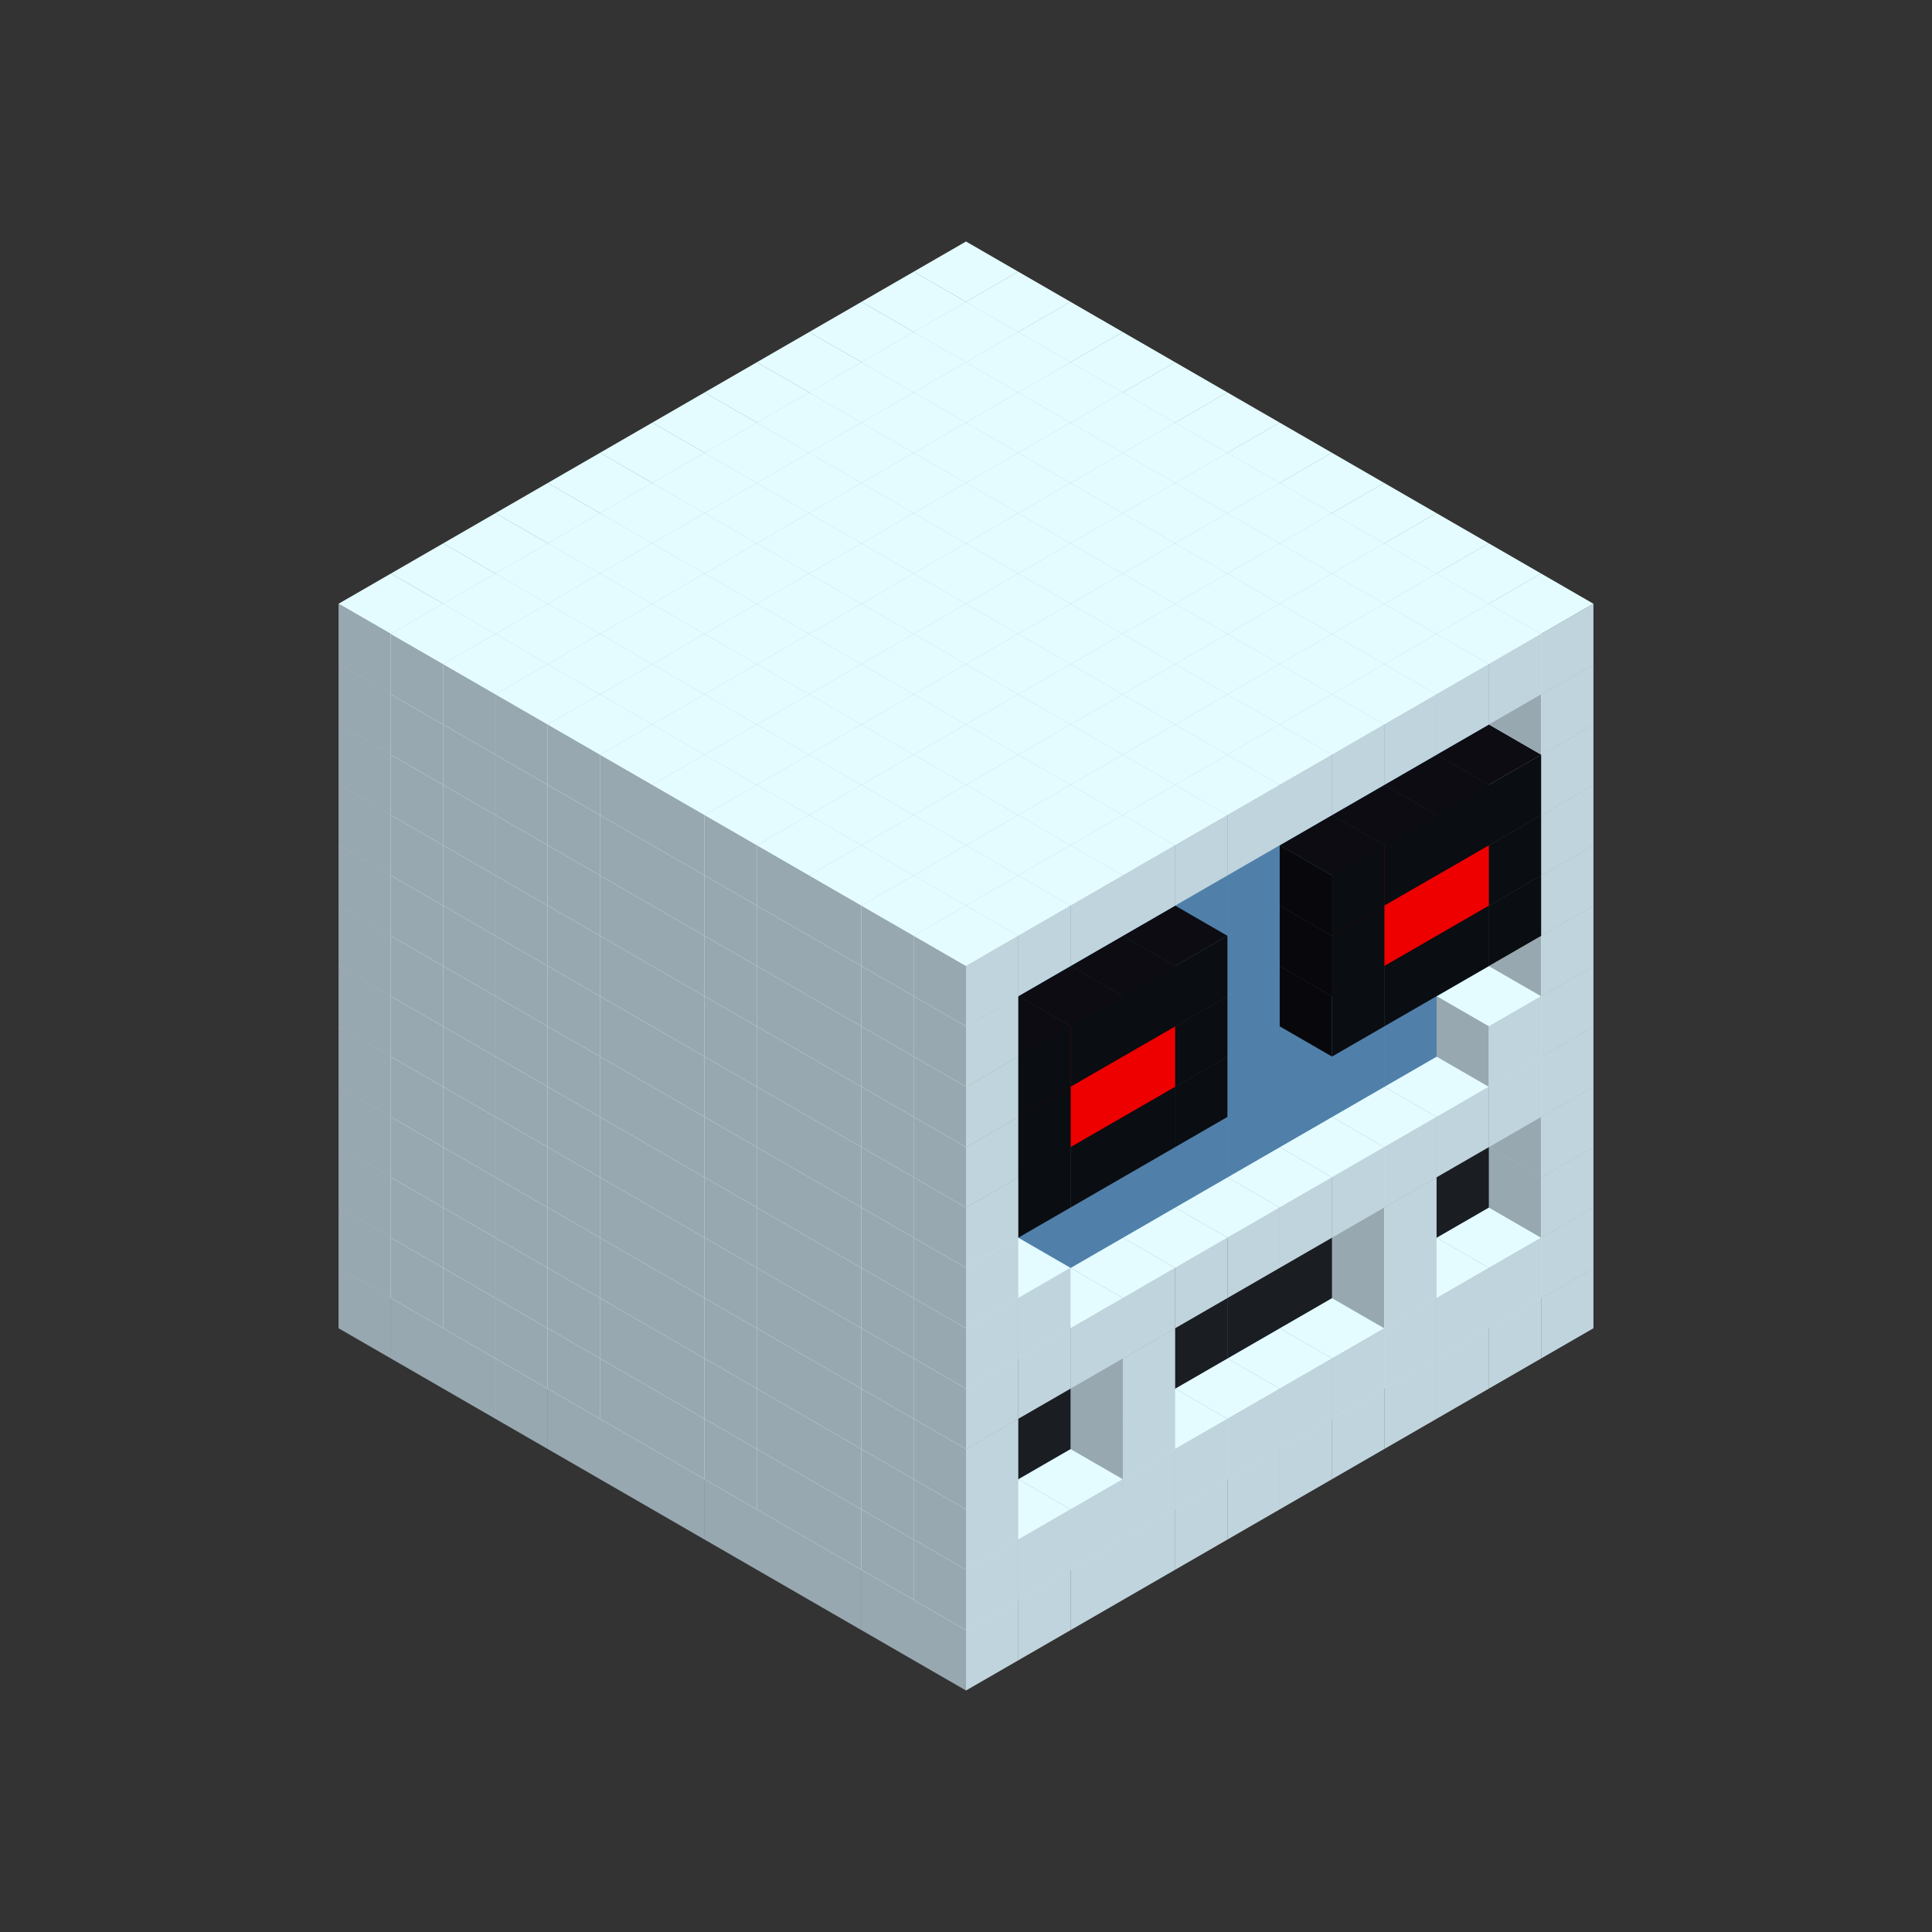 
<svg width='600' height='600' viewBox='4436371 5550000 3200000 3200000' xmlns='http://www.w3.org/2000/svg' xmlns:xlink='http://www.w3.org/1999/xlink'>
<rect x="4436371" y="5550000" width="3200000" height="3200000" fill="#333333" stroke="none"/>
<use xlink:href='#v-0x000000b0-1' transform='translate(983738,3600000)'/>
<use xlink:href='#v-0x000000b0-1' transform='translate(1070341,3650000)'/>
<use xlink:href='#v-0x000000b0-1' transform='translate(1156944,3700000)'/>
<use xlink:href='#v-0x000000b0-1' transform='translate(1243547,3750000)'/>
<use xlink:href='#v-0x000000b0-1' transform='translate(1330150,3800000)'/>
<use xlink:href='#v-0x000000b0-1' transform='translate(1416753,3850000)'/>
<use xlink:href='#v-0x000000b0-1' transform='translate(1503356,3900000)'/>
<use xlink:href='#v-0x000000b0-1' transform='translate(1589959,3950000)'/>
<use xlink:href='#v-0x000000b0-1' transform='translate(1676562,4000000)'/>
<use xlink:href='#v-0x000000b0-1' transform='translate(1763165,4050000)'/>
<use xlink:href='#v-0x000000b0-1' transform='translate(1849768,4100000)'/>
<use xlink:href='#v-0x000000b0-1' transform='translate(2889004,3600000)'/>
<use xlink:href='#v-0x000000b0-1' transform='translate(2802401,3650000)'/>
<use xlink:href='#v-0x000000b0-1' transform='translate(2715798,3700000)'/>
<use xlink:href='#v-0x000000b0-1' transform='translate(2629195,3750000)'/>
<use xlink:href='#v-0x000000b0-1' transform='translate(2542592,3800000)'/>
<use xlink:href='#v-0x000000b0-1' transform='translate(2455989,3850000)'/>
<use xlink:href='#v-0x000000b0-1' transform='translate(2369386,3900000)'/>
<use xlink:href='#v-0x000000b0-1' transform='translate(2282783,3950000)'/>
<use xlink:href='#v-0x000000b0-1' transform='translate(2196180,4000000)'/>
<use xlink:href='#v-0x000000b0-1' transform='translate(2109577,4050000)'/>
<use xlink:href='#v-0x000000b0-1' transform='translate(2022974,4100000)'/>
<use xlink:href='#v-0x000000b0-1' transform='translate(1936371,4150000)'/>
<use xlink:href='#v-0x000000b0-1' transform='translate(983738,3500000)'/>
<use xlink:href='#v-0x000000b0-1' transform='translate(1070341,3550000)'/>
<use xlink:href='#v-0x000000b0-1' transform='translate(1156944,3600000)'/>
<use xlink:href='#v-0x000000b0-1' transform='translate(1243547,3650000)'/>
<use xlink:href='#v-0x000000b0-1' transform='translate(1330150,3700000)'/>
<use xlink:href='#v-0x000000b0-1' transform='translate(1416753,3750000)'/>
<use xlink:href='#v-0x000000b0-1' transform='translate(1503356,3800000)'/>
<use xlink:href='#v-0x000000b0-1' transform='translate(1589959,3850000)'/>
<use xlink:href='#v-0x000000b0-1' transform='translate(1676562,3900000)'/>
<use xlink:href='#v-0x000000b0-1' transform='translate(1763165,3950000)'/>
<use xlink:href='#v-0x000000b0-2' transform='translate(2715798,3500000)'/>
<use xlink:href='#v-0x000000b0-2' transform='translate(2629195,3550000)'/>
<use xlink:href='#v-0x000000b0-2' transform='translate(2542592,3600000)'/>
<use xlink:href='#v-0x000000b0-2' transform='translate(2455989,3650000)'/>
<use xlink:href='#v-0x000000b0-2' transform='translate(2369386,3700000)'/>
<use xlink:href='#v-0x000000b0-2' transform='translate(2282783,3750000)'/>
<use xlink:href='#v-0x000000b0-2' transform='translate(2196180,3800000)'/>
<use xlink:href='#v-0x000000b0-2' transform='translate(2109577,3850000)'/>
<use xlink:href='#v-0x000000b0-2' transform='translate(2022974,3900000)'/>
<use xlink:href='#v-0x000000b0-2' transform='translate(1936371,3950000)'/>
<use xlink:href='#v-0x000000b0-1' transform='translate(1849768,4000000)'/>
<use xlink:href='#v-0x000000b0-1' transform='translate(2889004,3500000)'/>
<use xlink:href='#v-0x000000b0-1' transform='translate(2802401,3550000)'/>
<use xlink:href='#v-0x000000b0-1' transform='translate(2715798,3600000)'/>
<use xlink:href='#v-0x000000b0-1' transform='translate(2629195,3650000)'/>
<use xlink:href='#v-0x000000b0-1' transform='translate(2542592,3700000)'/>
<use xlink:href='#v-0x000000b0-1' transform='translate(2455989,3750000)'/>
<use xlink:href='#v-0x000000b0-1' transform='translate(2369386,3800000)'/>
<use xlink:href='#v-0x000000b0-1' transform='translate(2282783,3850000)'/>
<use xlink:href='#v-0x000000b0-1' transform='translate(2196180,3900000)'/>
<use xlink:href='#v-0x000000b0-1' transform='translate(2109577,3950000)'/>
<use xlink:href='#v-0x000000b0-1' transform='translate(2022974,4000000)'/>
<use xlink:href='#v-0x000000b0-1' transform='translate(1936371,4050000)'/>
<use xlink:href='#v-0x000000b0-1' transform='translate(983738,3400000)'/>
<use xlink:href='#v-0x000000b0-1' transform='translate(1070341,3450000)'/>
<use xlink:href='#v-0x000000b0-1' transform='translate(1156944,3500000)'/>
<use xlink:href='#v-0x000000b0-1' transform='translate(1243547,3550000)'/>
<use xlink:href='#v-0x000000b0-1' transform='translate(1330150,3600000)'/>
<use xlink:href='#v-0x000000b0-1' transform='translate(1416753,3650000)'/>
<use xlink:href='#v-0x000000b0-1' transform='translate(1503356,3700000)'/>
<use xlink:href='#v-0x000000b0-1' transform='translate(1589959,3750000)'/>
<use xlink:href='#v-0x000000b0-1' transform='translate(1676562,3800000)'/>
<use xlink:href='#v-0x000000b0-1' transform='translate(1763165,3850000)'/>
<use xlink:href='#v-0x000000b0-4' transform='translate(2715798,3400000)'/>
<use xlink:href='#v-0x000000b0-4' transform='translate(2629195,3450000)'/>
<use xlink:href='#v-0x000000b0-4' transform='translate(2542592,3500000)'/>
<use xlink:href='#v-0x000000b0-4' transform='translate(2455989,3550000)'/>
<use xlink:href='#v-0x000000b0-4' transform='translate(2369386,3600000)'/>
<use xlink:href='#v-0x000000b0-4' transform='translate(2282783,3650000)'/>
<use xlink:href='#v-0x000000b0-4' transform='translate(2196180,3700000)'/>
<use xlink:href='#v-0x000000b0-4' transform='translate(2109577,3750000)'/>
<use xlink:href='#v-0x000000b0-4' transform='translate(2022974,3800000)'/>
<use xlink:href='#v-0x000000b0-4' transform='translate(1936371,3850000)'/>
<use xlink:href='#v-0x000000b0-1' transform='translate(1849768,3900000)'/>
<use xlink:href='#v-0x000000b0-1' transform='translate(2889004,3400000)'/>
<use xlink:href='#v-0x000000b0-1' transform='translate(2629195,3550000)'/>
<use xlink:href='#v-0x000000b0-1' transform='translate(2196180,3800000)'/>
<use xlink:href='#v-0x000000b0-1' transform='translate(1936371,3950000)'/>
<use xlink:href='#v-0x000000b0-1' transform='translate(983738,3300000)'/>
<use xlink:href='#v-0x000000b0-1' transform='translate(1070341,3350000)'/>
<use xlink:href='#v-0x000000b0-1' transform='translate(1156944,3400000)'/>
<use xlink:href='#v-0x000000b0-1' transform='translate(1243547,3450000)'/>
<use xlink:href='#v-0x000000b0-1' transform='translate(1330150,3500000)'/>
<use xlink:href='#v-0x000000b0-1' transform='translate(1416753,3550000)'/>
<use xlink:href='#v-0x000000b0-1' transform='translate(1503356,3600000)'/>
<use xlink:href='#v-0x000000b0-1' transform='translate(1589959,3650000)'/>
<use xlink:href='#v-0x000000b0-1' transform='translate(1676562,3700000)'/>
<use xlink:href='#v-0x000000b0-1' transform='translate(1763165,3750000)'/>
<use xlink:href='#v-0x000000b0-4' transform='translate(2715798,3300000)'/>
<use xlink:href='#v-0x000000b0-4' transform='translate(2629195,3350000)'/>
<use xlink:href='#v-0x000000b0-4' transform='translate(2542592,3400000)'/>
<use xlink:href='#v-0x000000b0-4' transform='translate(2455989,3450000)'/>
<use xlink:href='#v-0x000000b0-4' transform='translate(2369386,3500000)'/>
<use xlink:href='#v-0x000000b0-4' transform='translate(2282783,3550000)'/>
<use xlink:href='#v-0x000000b0-4' transform='translate(2196180,3600000)'/>
<use xlink:href='#v-0x000000b0-4' transform='translate(2109577,3650000)'/>
<use xlink:href='#v-0x000000b0-4' transform='translate(2022974,3700000)'/>
<use xlink:href='#v-0x000000b0-4' transform='translate(1936371,3750000)'/>
<use xlink:href='#v-0x000000b0-1' transform='translate(1849768,3800000)'/>
<use xlink:href='#v-0x000000b0-1' transform='translate(2889004,3300000)'/>
<use xlink:href='#v-0x000000b0-1' transform='translate(2629195,3450000)'/>
<use xlink:href='#v-0x000000b0-1' transform='translate(2196180,3700000)'/>
<use xlink:href='#v-0x000000b0-1' transform='translate(1936371,3850000)'/>
<use xlink:href='#v-0x000000b0-1' transform='translate(983738,3200000)'/>
<use xlink:href='#v-0x000000b0-1' transform='translate(1070341,3250000)'/>
<use xlink:href='#v-0x000000b0-1' transform='translate(1156944,3300000)'/>
<use xlink:href='#v-0x000000b0-1' transform='translate(1243547,3350000)'/>
<use xlink:href='#v-0x000000b0-1' transform='translate(1330150,3400000)'/>
<use xlink:href='#v-0x000000b0-1' transform='translate(1416753,3450000)'/>
<use xlink:href='#v-0x000000b0-1' transform='translate(1503356,3500000)'/>
<use xlink:href='#v-0x000000b0-1' transform='translate(1589959,3550000)'/>
<use xlink:href='#v-0x000000b0-1' transform='translate(1676562,3600000)'/>
<use xlink:href='#v-0x000000b0-1' transform='translate(1763165,3650000)'/>
<use xlink:href='#v-0x000000b0-2' transform='translate(2715798,3200000)'/>
<use xlink:href='#v-0x000000b0-2' transform='translate(2629195,3250000)'/>
<use xlink:href='#v-0x000000b0-2' transform='translate(2542592,3300000)'/>
<use xlink:href='#v-0x000000b0-2' transform='translate(2455989,3350000)'/>
<use xlink:href='#v-0x000000b0-2' transform='translate(2369386,3400000)'/>
<use xlink:href='#v-0x000000b0-2' transform='translate(2282783,3450000)'/>
<use xlink:href='#v-0x000000b0-2' transform='translate(2196180,3500000)'/>
<use xlink:href='#v-0x000000b0-2' transform='translate(2109577,3550000)'/>
<use xlink:href='#v-0x000000b0-2' transform='translate(2022974,3600000)'/>
<use xlink:href='#v-0x000000b0-2' transform='translate(1936371,3650000)'/>
<use xlink:href='#v-0x000000b0-1' transform='translate(1849768,3700000)'/>
<use xlink:href='#v-0x000000b0-1' transform='translate(2889004,3200000)'/>
<use xlink:href='#v-0x000000b0-1' transform='translate(2802401,3250000)'/>
<use xlink:href='#v-0x000000b0-1' transform='translate(2715798,3300000)'/>
<use xlink:href='#v-0x000000b0-1' transform='translate(2629195,3350000)'/>
<use xlink:href='#v-0x000000b0-1' transform='translate(2542592,3400000)'/>
<use xlink:href='#v-0x000000b0-1' transform='translate(2455989,3450000)'/>
<use xlink:href='#v-0x000000b0-1' transform='translate(2369386,3500000)'/>
<use xlink:href='#v-0x000000b0-1' transform='translate(2282783,3550000)'/>
<use xlink:href='#v-0x000000b0-1' transform='translate(2196180,3600000)'/>
<use xlink:href='#v-0x000000b0-1' transform='translate(2109577,3650000)'/>
<use xlink:href='#v-0x000000b0-1' transform='translate(2022974,3700000)'/>
<use xlink:href='#v-0x000000b0-1' transform='translate(1936371,3750000)'/>
<use xlink:href='#v-0x000000b0-1' transform='translate(983738,3100000)'/>
<use xlink:href='#v-0x000000b0-1' transform='translate(1070341,3150000)'/>
<use xlink:href='#v-0x000000b0-1' transform='translate(1156944,3200000)'/>
<use xlink:href='#v-0x000000b0-1' transform='translate(1243547,3250000)'/>
<use xlink:href='#v-0x000000b0-1' transform='translate(1330150,3300000)'/>
<use xlink:href='#v-0x000000b0-1' transform='translate(1416753,3350000)'/>
<use xlink:href='#v-0x000000b0-1' transform='translate(1503356,3400000)'/>
<use xlink:href='#v-0x000000b0-1' transform='translate(1589959,3450000)'/>
<use xlink:href='#v-0x000000b0-1' transform='translate(1676562,3500000)'/>
<use xlink:href='#v-0x000000b0-1' transform='translate(1763165,3550000)'/>
<use xlink:href='#v-0x000000b0-2' transform='translate(2715798,3100000)'/>
<use xlink:href='#v-0x000000b0-2' transform='translate(2629195,3150000)'/>
<use xlink:href='#v-0x000000b0-2' transform='translate(2542592,3200000)'/>
<use xlink:href='#v-0x000000b0-2' transform='translate(2455989,3250000)'/>
<use xlink:href='#v-0x000000b0-2' transform='translate(2369386,3300000)'/>
<use xlink:href='#v-0x000000b0-2' transform='translate(2282783,3350000)'/>
<use xlink:href='#v-0x000000b0-2' transform='translate(2196180,3400000)'/>
<use xlink:href='#v-0x000000b0-2' transform='translate(2109577,3450000)'/>
<use xlink:href='#v-0x000000b0-2' transform='translate(2022974,3500000)'/>
<use xlink:href='#v-0x000000b0-2' transform='translate(1936371,3550000)'/>
<use xlink:href='#v-0x000000b0-1' transform='translate(1849768,3600000)'/>
<use xlink:href='#v-0x000000b0-1' transform='translate(2889004,3100000)'/>
<use xlink:href='#v-0x000000b0-1' transform='translate(2802401,3150000)'/>
<use xlink:href='#v-0x000000b0-1' transform='translate(2022974,3600000)'/>
<use xlink:href='#v-0x000000b0-1' transform='translate(1936371,3650000)'/>
<use xlink:href='#v-0x000000b0-1' transform='translate(983738,3000000)'/>
<use xlink:href='#v-0x000000b0-1' transform='translate(1070341,3050000)'/>
<use xlink:href='#v-0x000000b0-1' transform='translate(1156944,3100000)'/>
<use xlink:href='#v-0x000000b0-1' transform='translate(1243547,3150000)'/>
<use xlink:href='#v-0x000000b0-1' transform='translate(1330150,3200000)'/>
<use xlink:href='#v-0x000000b0-1' transform='translate(1416753,3250000)'/>
<use xlink:href='#v-0x000000b0-1' transform='translate(1503356,3300000)'/>
<use xlink:href='#v-0x000000b0-1' transform='translate(1589959,3350000)'/>
<use xlink:href='#v-0x000000b0-1' transform='translate(1676562,3400000)'/>
<use xlink:href='#v-0x000000b0-1' transform='translate(1763165,3450000)'/>
<use xlink:href='#v-0x000000b0-2' transform='translate(2715798,3000000)'/>
<use xlink:href='#v-0x000000b0-2' transform='translate(2629195,3050000)'/>
<use xlink:href='#v-0x000000b0-2' transform='translate(2542592,3100000)'/>
<use xlink:href='#v-0x000000b0-2' transform='translate(2455989,3150000)'/>
<use xlink:href='#v-0x000000b0-2' transform='translate(2369386,3200000)'/>
<use xlink:href='#v-0x000000b0-2' transform='translate(2282783,3250000)'/>
<use xlink:href='#v-0x000000b0-2' transform='translate(2196180,3300000)'/>
<use xlink:href='#v-0x000000b0-2' transform='translate(2109577,3350000)'/>
<use xlink:href='#v-0x000000b0-2' transform='translate(2022974,3400000)'/>
<use xlink:href='#v-0x000000b0-2' transform='translate(1936371,3450000)'/>
<use xlink:href='#v-0x000000b0-1' transform='translate(1849768,3500000)'/>
<use xlink:href='#v-0x000000b0-1' transform='translate(2889004,3000000)'/>
<use xlink:href='#v-0x000000b0-1' transform='translate(1936371,3550000)'/>
<use xlink:href='#v-0x000000b0-1' transform='translate(983738,2900000)'/>
<use xlink:href='#v-0x000000b0-1' transform='translate(1070341,2950000)'/>
<use xlink:href='#v-0x000000b0-1' transform='translate(1156944,3000000)'/>
<use xlink:href='#v-0x000000b0-1' transform='translate(1243547,3050000)'/>
<use xlink:href='#v-0x000000b0-1' transform='translate(1330150,3100000)'/>
<use xlink:href='#v-0x000000b0-1' transform='translate(1416753,3150000)'/>
<use xlink:href='#v-0x000000b0-1' transform='translate(1503356,3200000)'/>
<use xlink:href='#v-0x000000b0-1' transform='translate(1589959,3250000)'/>
<use xlink:href='#v-0x000000b0-1' transform='translate(1676562,3300000)'/>
<use xlink:href='#v-0x000000b0-1' transform='translate(1763165,3350000)'/>
<use xlink:href='#v-0x000000b0-2' transform='translate(2715798,2900000)'/>
<use xlink:href='#v-0x000000b0-2' transform='translate(2629195,2950000)'/>
<use xlink:href='#v-0x000000b0-2' transform='translate(2542592,3000000)'/>
<use xlink:href='#v-0x000000b0-2' transform='translate(2455989,3050000)'/>
<use xlink:href='#v-0x000000b0-2' transform='translate(2369386,3100000)'/>
<use xlink:href='#v-0x000000b0-2' transform='translate(2282783,3150000)'/>
<use xlink:href='#v-0x000000b0-2' transform='translate(2196180,3200000)'/>
<use xlink:href='#v-0x000000b0-2' transform='translate(2109577,3250000)'/>
<use xlink:href='#v-0x000000b0-2' transform='translate(2022974,3300000)'/>
<use xlink:href='#v-0x000000b0-2' transform='translate(1936371,3350000)'/>
<use xlink:href='#v-0x000000b0-1' transform='translate(1849768,3400000)'/>
<use xlink:href='#v-0x000000b0-1' transform='translate(2889004,2900000)'/>
<use xlink:href='#v-0x000000b0-5' transform='translate(2802401,2950000)'/>
<use xlink:href='#v-0x000000b0-5' transform='translate(2715798,3000000)'/>
<use xlink:href='#v-0x000000b0-5' transform='translate(2629195,3050000)'/>
<use xlink:href='#v-0x000000b0-5' transform='translate(2542592,3100000)'/>
<use xlink:href='#v-0x000000b0-5' transform='translate(2282783,3250000)'/>
<use xlink:href='#v-0x000000b0-5' transform='translate(2196180,3300000)'/>
<use xlink:href='#v-0x000000b0-5' transform='translate(2109577,3350000)'/>
<use xlink:href='#v-0x000000b0-5' transform='translate(2022974,3400000)'/>
<use xlink:href='#v-0x000000b0-1' transform='translate(1936371,3450000)'/>
<use xlink:href='#v-0x000000b0-1' transform='translate(983738,2800000)'/>
<use xlink:href='#v-0x000000b0-1' transform='translate(1070341,2850000)'/>
<use xlink:href='#v-0x000000b0-1' transform='translate(1156944,2900000)'/>
<use xlink:href='#v-0x000000b0-1' transform='translate(1243547,2950000)'/>
<use xlink:href='#v-0x000000b0-1' transform='translate(1330150,3000000)'/>
<use xlink:href='#v-0x000000b0-1' transform='translate(1416753,3050000)'/>
<use xlink:href='#v-0x000000b0-1' transform='translate(1503356,3100000)'/>
<use xlink:href='#v-0x000000b0-1' transform='translate(1589959,3150000)'/>
<use xlink:href='#v-0x000000b0-1' transform='translate(1676562,3200000)'/>
<use xlink:href='#v-0x000000b0-1' transform='translate(1763165,3250000)'/>
<use xlink:href='#v-0x000000b0-2' transform='translate(2715798,2800000)'/>
<use xlink:href='#v-0x000000b0-2' transform='translate(2629195,2850000)'/>
<use xlink:href='#v-0x000000b0-2' transform='translate(2542592,2900000)'/>
<use xlink:href='#v-0x000000b0-2' transform='translate(2455989,2950000)'/>
<use xlink:href='#v-0x000000b0-2' transform='translate(2369386,3000000)'/>
<use xlink:href='#v-0x000000b0-2' transform='translate(2282783,3050000)'/>
<use xlink:href='#v-0x000000b0-2' transform='translate(2196180,3100000)'/>
<use xlink:href='#v-0x000000b0-2' transform='translate(2109577,3150000)'/>
<use xlink:href='#v-0x000000b0-2' transform='translate(2022974,3200000)'/>
<use xlink:href='#v-0x000000b0-2' transform='translate(1936371,3250000)'/>
<use xlink:href='#v-0x000000b0-1' transform='translate(1849768,3300000)'/>
<use xlink:href='#v-0x000000b0-1' transform='translate(2889004,2800000)'/>
<use xlink:href='#v-0x000000b0-5' transform='translate(2802401,2850000)'/>
<use xlink:href='#v-0x000000b0-6' transform='translate(2715798,2900000)'/>
<use xlink:href='#v-0x000000b0-6' transform='translate(2629195,2950000)'/>
<use xlink:href='#v-0x000000b0-5' transform='translate(2542592,3000000)'/>
<use xlink:href='#v-0x000000b0-5' transform='translate(2282783,3150000)'/>
<use xlink:href='#v-0x000000b0-6' transform='translate(2196180,3200000)'/>
<use xlink:href='#v-0x000000b0-6' transform='translate(2109577,3250000)'/>
<use xlink:href='#v-0x000000b0-5' transform='translate(2022974,3300000)'/>
<use xlink:href='#v-0x000000b0-1' transform='translate(1936371,3350000)'/>
<use xlink:href='#v-0x000000b0-1' transform='translate(983738,2700000)'/>
<use xlink:href='#v-0x000000b0-1' transform='translate(1070341,2750000)'/>
<use xlink:href='#v-0x000000b0-1' transform='translate(1156944,2800000)'/>
<use xlink:href='#v-0x000000b0-1' transform='translate(1243547,2850000)'/>
<use xlink:href='#v-0x000000b0-1' transform='translate(1330150,2900000)'/>
<use xlink:href='#v-0x000000b0-1' transform='translate(1416753,2950000)'/>
<use xlink:href='#v-0x000000b0-1' transform='translate(1503356,3000000)'/>
<use xlink:href='#v-0x000000b0-1' transform='translate(1589959,3050000)'/>
<use xlink:href='#v-0x000000b0-1' transform='translate(1676562,3100000)'/>
<use xlink:href='#v-0x000000b0-1' transform='translate(1763165,3150000)'/>
<use xlink:href='#v-0x000000b0-2' transform='translate(2715798,2700000)'/>
<use xlink:href='#v-0x000000b0-2' transform='translate(2629195,2750000)'/>
<use xlink:href='#v-0x000000b0-2' transform='translate(2542592,2800000)'/>
<use xlink:href='#v-0x000000b0-2' transform='translate(2455989,2850000)'/>
<use xlink:href='#v-0x000000b0-2' transform='translate(2369386,2900000)'/>
<use xlink:href='#v-0x000000b0-2' transform='translate(2282783,2950000)'/>
<use xlink:href='#v-0x000000b0-2' transform='translate(2196180,3000000)'/>
<use xlink:href='#v-0x000000b0-2' transform='translate(2109577,3050000)'/>
<use xlink:href='#v-0x000000b0-2' transform='translate(2022974,3100000)'/>
<use xlink:href='#v-0x000000b0-2' transform='translate(1936371,3150000)'/>
<use xlink:href='#v-0x000000b0-1' transform='translate(1849768,3200000)'/>
<use xlink:href='#v-0x000000b0-1' transform='translate(2889004,2700000)'/>
<use xlink:href='#v-0x000000b0-5' transform='translate(2802401,2750000)'/>
<use xlink:href='#v-0x000000b0-5' transform='translate(2715798,2800000)'/>
<use xlink:href='#v-0x000000b0-5' transform='translate(2629195,2850000)'/>
<use xlink:href='#v-0x000000b0-5' transform='translate(2542592,2900000)'/>
<use xlink:href='#v-0x000000b0-5' transform='translate(2282783,3050000)'/>
<use xlink:href='#v-0x000000b0-5' transform='translate(2196180,3100000)'/>
<use xlink:href='#v-0x000000b0-5' transform='translate(2109577,3150000)'/>
<use xlink:href='#v-0x000000b0-5' transform='translate(2022974,3200000)'/>
<use xlink:href='#v-0x000000b0-1' transform='translate(1936371,3250000)'/>
<use xlink:href='#v-0x000000b0-1' transform='translate(983738,2600000)'/>
<use xlink:href='#v-0x000000b0-1' transform='translate(1070341,2650000)'/>
<use xlink:href='#v-0x000000b0-1' transform='translate(1156944,2700000)'/>
<use xlink:href='#v-0x000000b0-1' transform='translate(1243547,2750000)'/>
<use xlink:href='#v-0x000000b0-1' transform='translate(1330150,2800000)'/>
<use xlink:href='#v-0x000000b0-1' transform='translate(1416753,2850000)'/>
<use xlink:href='#v-0x000000b0-1' transform='translate(1503356,2900000)'/>
<use xlink:href='#v-0x000000b0-1' transform='translate(1589959,2950000)'/>
<use xlink:href='#v-0x000000b0-1' transform='translate(1676562,3000000)'/>
<use xlink:href='#v-0x000000b0-1' transform='translate(1763165,3050000)'/>
<use xlink:href='#v-0x000000b0-2' transform='translate(2715798,2600000)'/>
<use xlink:href='#v-0x000000b0-2' transform='translate(2629195,2650000)'/>
<use xlink:href='#v-0x000000b0-2' transform='translate(2542592,2700000)'/>
<use xlink:href='#v-0x000000b0-2' transform='translate(2455989,2750000)'/>
<use xlink:href='#v-0x000000b0-2' transform='translate(2369386,2800000)'/>
<use xlink:href='#v-0x000000b0-2' transform='translate(2282783,2850000)'/>
<use xlink:href='#v-0x000000b0-2' transform='translate(2196180,2900000)'/>
<use xlink:href='#v-0x000000b0-2' transform='translate(2109577,2950000)'/>
<use xlink:href='#v-0x000000b0-2' transform='translate(2022974,3000000)'/>
<use xlink:href='#v-0x000000b0-2' transform='translate(1936371,3050000)'/>
<use xlink:href='#v-0x000000b0-1' transform='translate(1849768,3100000)'/>
<use xlink:href='#v-0x000000b0-1' transform='translate(2889004,2600000)'/>
<use xlink:href='#v-0x000000b0-1' transform='translate(1936371,3150000)'/>
<use xlink:href='#v-0x000000b0-1' transform='translate(1936371,1950000)'/>
<use xlink:href='#v-0x000000b0-1' transform='translate(1849768,2000000)'/>
<use xlink:href='#v-0x000000b0-1' transform='translate(1763165,2050000)'/>
<use xlink:href='#v-0x000000b0-1' transform='translate(1676562,2100000)'/>
<use xlink:href='#v-0x000000b0-1' transform='translate(1589959,2150000)'/>
<use xlink:href='#v-0x000000b0-1' transform='translate(1503356,2200000)'/>
<use xlink:href='#v-0x000000b0-1' transform='translate(1416753,2250000)'/>
<use xlink:href='#v-0x000000b0-1' transform='translate(1330150,2300000)'/>
<use xlink:href='#v-0x000000b0-1' transform='translate(1243547,2350000)'/>
<use xlink:href='#v-0x000000b0-1' transform='translate(1156944,2400000)'/>
<use xlink:href='#v-0x000000b0-1' transform='translate(1070341,2450000)'/>
<use xlink:href='#v-0x000000b0-1' transform='translate(983738,2500000)'/>
<use xlink:href='#v-0x000000b0-1' transform='translate(2022974,2000000)'/>
<use xlink:href='#v-0x000000b0-1' transform='translate(1936371,2050000)'/>
<use xlink:href='#v-0x000000b0-1' transform='translate(1849768,2100000)'/>
<use xlink:href='#v-0x000000b0-1' transform='translate(1763165,2150000)'/>
<use xlink:href='#v-0x000000b0-1' transform='translate(1676562,2200000)'/>
<use xlink:href='#v-0x000000b0-1' transform='translate(1589959,2250000)'/>
<use xlink:href='#v-0x000000b0-1' transform='translate(1503356,2300000)'/>
<use xlink:href='#v-0x000000b0-1' transform='translate(1416753,2350000)'/>
<use xlink:href='#v-0x000000b0-1' transform='translate(1330150,2400000)'/>
<use xlink:href='#v-0x000000b0-1' transform='translate(1243547,2450000)'/>
<use xlink:href='#v-0x000000b0-1' transform='translate(1156944,2500000)'/>
<use xlink:href='#v-0x000000b0-1' transform='translate(1070341,2550000)'/>
<use xlink:href='#v-0x000000b0-1' transform='translate(2109577,2050000)'/>
<use xlink:href='#v-0x000000b0-1' transform='translate(2022974,2100000)'/>
<use xlink:href='#v-0x000000b0-1' transform='translate(1936371,2150000)'/>
<use xlink:href='#v-0x000000b0-1' transform='translate(1849768,2200000)'/>
<use xlink:href='#v-0x000000b0-1' transform='translate(1763165,2250000)'/>
<use xlink:href='#v-0x000000b0-1' transform='translate(1676562,2300000)'/>
<use xlink:href='#v-0x000000b0-1' transform='translate(1589959,2350000)'/>
<use xlink:href='#v-0x000000b0-1' transform='translate(1503356,2400000)'/>
<use xlink:href='#v-0x000000b0-1' transform='translate(1416753,2450000)'/>
<use xlink:href='#v-0x000000b0-1' transform='translate(1330150,2500000)'/>
<use xlink:href='#v-0x000000b0-1' transform='translate(1243547,2550000)'/>
<use xlink:href='#v-0x000000b0-1' transform='translate(1156944,2600000)'/>
<use xlink:href='#v-0x000000b0-1' transform='translate(2196180,2100000)'/>
<use xlink:href='#v-0x000000b0-1' transform='translate(2109577,2150000)'/>
<use xlink:href='#v-0x000000b0-1' transform='translate(2022974,2200000)'/>
<use xlink:href='#v-0x000000b0-1' transform='translate(1936371,2250000)'/>
<use xlink:href='#v-0x000000b0-1' transform='translate(1849768,2300000)'/>
<use xlink:href='#v-0x000000b0-1' transform='translate(1763165,2350000)'/>
<use xlink:href='#v-0x000000b0-1' transform='translate(1676562,2400000)'/>
<use xlink:href='#v-0x000000b0-1' transform='translate(1589959,2450000)'/>
<use xlink:href='#v-0x000000b0-1' transform='translate(1503356,2500000)'/>
<use xlink:href='#v-0x000000b0-1' transform='translate(1416753,2550000)'/>
<use xlink:href='#v-0x000000b0-1' transform='translate(1330150,2600000)'/>
<use xlink:href='#v-0x000000b0-1' transform='translate(1243547,2650000)'/>
<use xlink:href='#v-0x000000b0-1' transform='translate(2282783,2150000)'/>
<use xlink:href='#v-0x000000b0-1' transform='translate(2196180,2200000)'/>
<use xlink:href='#v-0x000000b0-1' transform='translate(2109577,2250000)'/>
<use xlink:href='#v-0x000000b0-1' transform='translate(2022974,2300000)'/>
<use xlink:href='#v-0x000000b0-1' transform='translate(1936371,2350000)'/>
<use xlink:href='#v-0x000000b0-1' transform='translate(1849768,2400000)'/>
<use xlink:href='#v-0x000000b0-1' transform='translate(1763165,2450000)'/>
<use xlink:href='#v-0x000000b0-1' transform='translate(1676562,2500000)'/>
<use xlink:href='#v-0x000000b0-1' transform='translate(1589959,2550000)'/>
<use xlink:href='#v-0x000000b0-1' transform='translate(1503356,2600000)'/>
<use xlink:href='#v-0x000000b0-1' transform='translate(1416753,2650000)'/>
<use xlink:href='#v-0x000000b0-1' transform='translate(1330150,2700000)'/>
<use xlink:href='#v-0x000000b0-1' transform='translate(2369386,2200000)'/>
<use xlink:href='#v-0x000000b0-1' transform='translate(2282783,2250000)'/>
<use xlink:href='#v-0x000000b0-1' transform='translate(2196180,2300000)'/>
<use xlink:href='#v-0x000000b0-1' transform='translate(2109577,2350000)'/>
<use xlink:href='#v-0x000000b0-1' transform='translate(2022974,2400000)'/>
<use xlink:href='#v-0x000000b0-1' transform='translate(1936371,2450000)'/>
<use xlink:href='#v-0x000000b0-1' transform='translate(1849768,2500000)'/>
<use xlink:href='#v-0x000000b0-1' transform='translate(1763165,2550000)'/>
<use xlink:href='#v-0x000000b0-1' transform='translate(1676562,2600000)'/>
<use xlink:href='#v-0x000000b0-1' transform='translate(1589959,2650000)'/>
<use xlink:href='#v-0x000000b0-1' transform='translate(1503356,2700000)'/>
<use xlink:href='#v-0x000000b0-1' transform='translate(1416753,2750000)'/>
<use xlink:href='#v-0x000000b0-1' transform='translate(2455989,2250000)'/>
<use xlink:href='#v-0x000000b0-1' transform='translate(2369386,2300000)'/>
<use xlink:href='#v-0x000000b0-1' transform='translate(2282783,2350000)'/>
<use xlink:href='#v-0x000000b0-1' transform='translate(2196180,2400000)'/>
<use xlink:href='#v-0x000000b0-1' transform='translate(2109577,2450000)'/>
<use xlink:href='#v-0x000000b0-1' transform='translate(2022974,2500000)'/>
<use xlink:href='#v-0x000000b0-1' transform='translate(1936371,2550000)'/>
<use xlink:href='#v-0x000000b0-1' transform='translate(1849768,2600000)'/>
<use xlink:href='#v-0x000000b0-1' transform='translate(1763165,2650000)'/>
<use xlink:href='#v-0x000000b0-1' transform='translate(1676562,2700000)'/>
<use xlink:href='#v-0x000000b0-1' transform='translate(1589959,2750000)'/>
<use xlink:href='#v-0x000000b0-1' transform='translate(1503356,2800000)'/>
<use xlink:href='#v-0x000000b0-1' transform='translate(2542592,2300000)'/>
<use xlink:href='#v-0x000000b0-1' transform='translate(2455989,2350000)'/>
<use xlink:href='#v-0x000000b0-1' transform='translate(2369386,2400000)'/>
<use xlink:href='#v-0x000000b0-1' transform='translate(2282783,2450000)'/>
<use xlink:href='#v-0x000000b0-1' transform='translate(2196180,2500000)'/>
<use xlink:href='#v-0x000000b0-1' transform='translate(2109577,2550000)'/>
<use xlink:href='#v-0x000000b0-1' transform='translate(2022974,2600000)'/>
<use xlink:href='#v-0x000000b0-1' transform='translate(1936371,2650000)'/>
<use xlink:href='#v-0x000000b0-1' transform='translate(1849768,2700000)'/>
<use xlink:href='#v-0x000000b0-1' transform='translate(1763165,2750000)'/>
<use xlink:href='#v-0x000000b0-1' transform='translate(1676562,2800000)'/>
<use xlink:href='#v-0x000000b0-1' transform='translate(1589959,2850000)'/>
<use xlink:href='#v-0x000000b0-1' transform='translate(2629195,2350000)'/>
<use xlink:href='#v-0x000000b0-1' transform='translate(2542592,2400000)'/>
<use xlink:href='#v-0x000000b0-1' transform='translate(2455989,2450000)'/>
<use xlink:href='#v-0x000000b0-1' transform='translate(2369386,2500000)'/>
<use xlink:href='#v-0x000000b0-1' transform='translate(2282783,2550000)'/>
<use xlink:href='#v-0x000000b0-1' transform='translate(2196180,2600000)'/>
<use xlink:href='#v-0x000000b0-1' transform='translate(2109577,2650000)'/>
<use xlink:href='#v-0x000000b0-1' transform='translate(2022974,2700000)'/>
<use xlink:href='#v-0x000000b0-1' transform='translate(1936371,2750000)'/>
<use xlink:href='#v-0x000000b0-1' transform='translate(1849768,2800000)'/>
<use xlink:href='#v-0x000000b0-1' transform='translate(1763165,2850000)'/>
<use xlink:href='#v-0x000000b0-1' transform='translate(1676562,2900000)'/>
<use xlink:href='#v-0x000000b0-1' transform='translate(2715798,2400000)'/>
<use xlink:href='#v-0x000000b0-1' transform='translate(2629195,2450000)'/>
<use xlink:href='#v-0x000000b0-1' transform='translate(2542592,2500000)'/>
<use xlink:href='#v-0x000000b0-1' transform='translate(2455989,2550000)'/>
<use xlink:href='#v-0x000000b0-1' transform='translate(2369386,2600000)'/>
<use xlink:href='#v-0x000000b0-1' transform='translate(2282783,2650000)'/>
<use xlink:href='#v-0x000000b0-1' transform='translate(2196180,2700000)'/>
<use xlink:href='#v-0x000000b0-1' transform='translate(2109577,2750000)'/>
<use xlink:href='#v-0x000000b0-1' transform='translate(2022974,2800000)'/>
<use xlink:href='#v-0x000000b0-1' transform='translate(1936371,2850000)'/>
<use xlink:href='#v-0x000000b0-1' transform='translate(1849768,2900000)'/>
<use xlink:href='#v-0x000000b0-1' transform='translate(1763165,2950000)'/>
<use xlink:href='#v-0x000000b0-1' transform='translate(2802401,2450000)'/>
<use xlink:href='#v-0x000000b0-1' transform='translate(2715798,2500000)'/>
<use xlink:href='#v-0x000000b0-1' transform='translate(2629195,2550000)'/>
<use xlink:href='#v-0x000000b0-1' transform='translate(2542592,2600000)'/>
<use xlink:href='#v-0x000000b0-1' transform='translate(2455989,2650000)'/>
<use xlink:href='#v-0x000000b0-1' transform='translate(2369386,2700000)'/>
<use xlink:href='#v-0x000000b0-1' transform='translate(2282783,2750000)'/>
<use xlink:href='#v-0x000000b0-1' transform='translate(2196180,2800000)'/>
<use xlink:href='#v-0x000000b0-1' transform='translate(2109577,2850000)'/>
<use xlink:href='#v-0x000000b0-1' transform='translate(2022974,2900000)'/>
<use xlink:href='#v-0x000000b0-1' transform='translate(1936371,2950000)'/>
<use xlink:href='#v-0x000000b0-1' transform='translate(1849768,3000000)'/>
<use xlink:href='#v-0x000000b0-1' transform='translate(2889004,2500000)'/>
<use xlink:href='#v-0x000000b0-1' transform='translate(2802401,2550000)'/>
<use xlink:href='#v-0x000000b0-1' transform='translate(2715798,2600000)'/>
<use xlink:href='#v-0x000000b0-1' transform='translate(2629195,2650000)'/>
<use xlink:href='#v-0x000000b0-1' transform='translate(2542592,2700000)'/>
<use xlink:href='#v-0x000000b0-1' transform='translate(2455989,2750000)'/>
<use xlink:href='#v-0x000000b0-1' transform='translate(2369386,2800000)'/>
<use xlink:href='#v-0x000000b0-1' transform='translate(2282783,2850000)'/>
<use xlink:href='#v-0x000000b0-1' transform='translate(2196180,2900000)'/>
<use xlink:href='#v-0x000000b0-1' transform='translate(2109577,2950000)'/>
<use xlink:href='#v-0x000000b0-1' transform='translate(2022974,3000000)'/>
<use xlink:href='#v-0x000000b0-1' transform='translate(1936371,3050000)'/>
<defs>
<g id='v-0x000000b0-1'>
<polygon points='4100000,4100000 4100000,4200000 4013397,4150000 4013397,4050000' fill='#98a8b0'/>
<polygon points='4100000,4100000 4100000,4200000 4186602,4150000 4186602,4050000' fill='#c0d4dd'/>
<polygon points='4100000,4100000 4013397,4050000 4100000,4000000 4186602,4050000' fill='#e4fcff'/>
</g>
<g id='v-0x000000b0-2'>
<polygon points='4100000,4100000 4100000,4200000 4013397,4150000 4013397,4050000' fill='#406488'/>
<polygon points='4100000,4100000 4100000,4200000 4186602,4150000 4186602,4050000' fill='#5080aa'/>
<polygon points='4100000,4100000 4013397,4050000 4100000,4000000 4186602,4050000' fill='#6096cc'/>
</g>
<g id='v-0x000000b0-3'>
<polygon points='4100000,4100000 4100000,4200000 4013397,4150000 4013397,4050000' fill='#0098cc'/>
<polygon points='4100000,4100000 4100000,4200000 4186602,4150000 4186602,4050000' fill='#00c0ff'/>
<polygon points='4100000,4100000 4013397,4050000 4100000,4000000 4186602,4050000' fill='#00e4ff'/>
</g>
<g id='v-0x000000b0-4'>
<polygon points='4100000,4100000 4100000,4200000 4013397,4150000 4013397,4050000' fill='#141418'/>
<polygon points='4100000,4100000 4100000,4200000 4186602,4150000 4186602,4050000' fill='#1a1d22'/>
<polygon points='4100000,4100000 4013397,4050000 4100000,4000000 4186602,4050000' fill='#1e1e24'/>
</g>
<g id='v-0x000000b0-5'>
<polygon points='4100000,4100000 4100000,4200000 4013397,4150000 4013397,4050000' fill='#08080c'/>
<polygon points='4100000,4100000 4100000,4200000 4186602,4150000 4186602,4050000' fill='#0a0d11'/>
<polygon points='4100000,4100000 4013397,4050000 4100000,4000000 4186602,4050000' fill='#0c0c12'/>
</g>
<g id='v-0x000000b0-6'>
<polygon points='4100000,4100000 4100000,4200000 4013397,4150000 4013397,4050000' fill='#bc0000'/>
<polygon points='4100000,4100000 4100000,4200000 4186602,4150000 4186602,4050000' fill='#ee0000'/>
<polygon points='4100000,4100000 4013397,4050000 4100000,4000000 4186602,4050000' fill='#ff0000'/>
</g>
</defs>
</svg>
